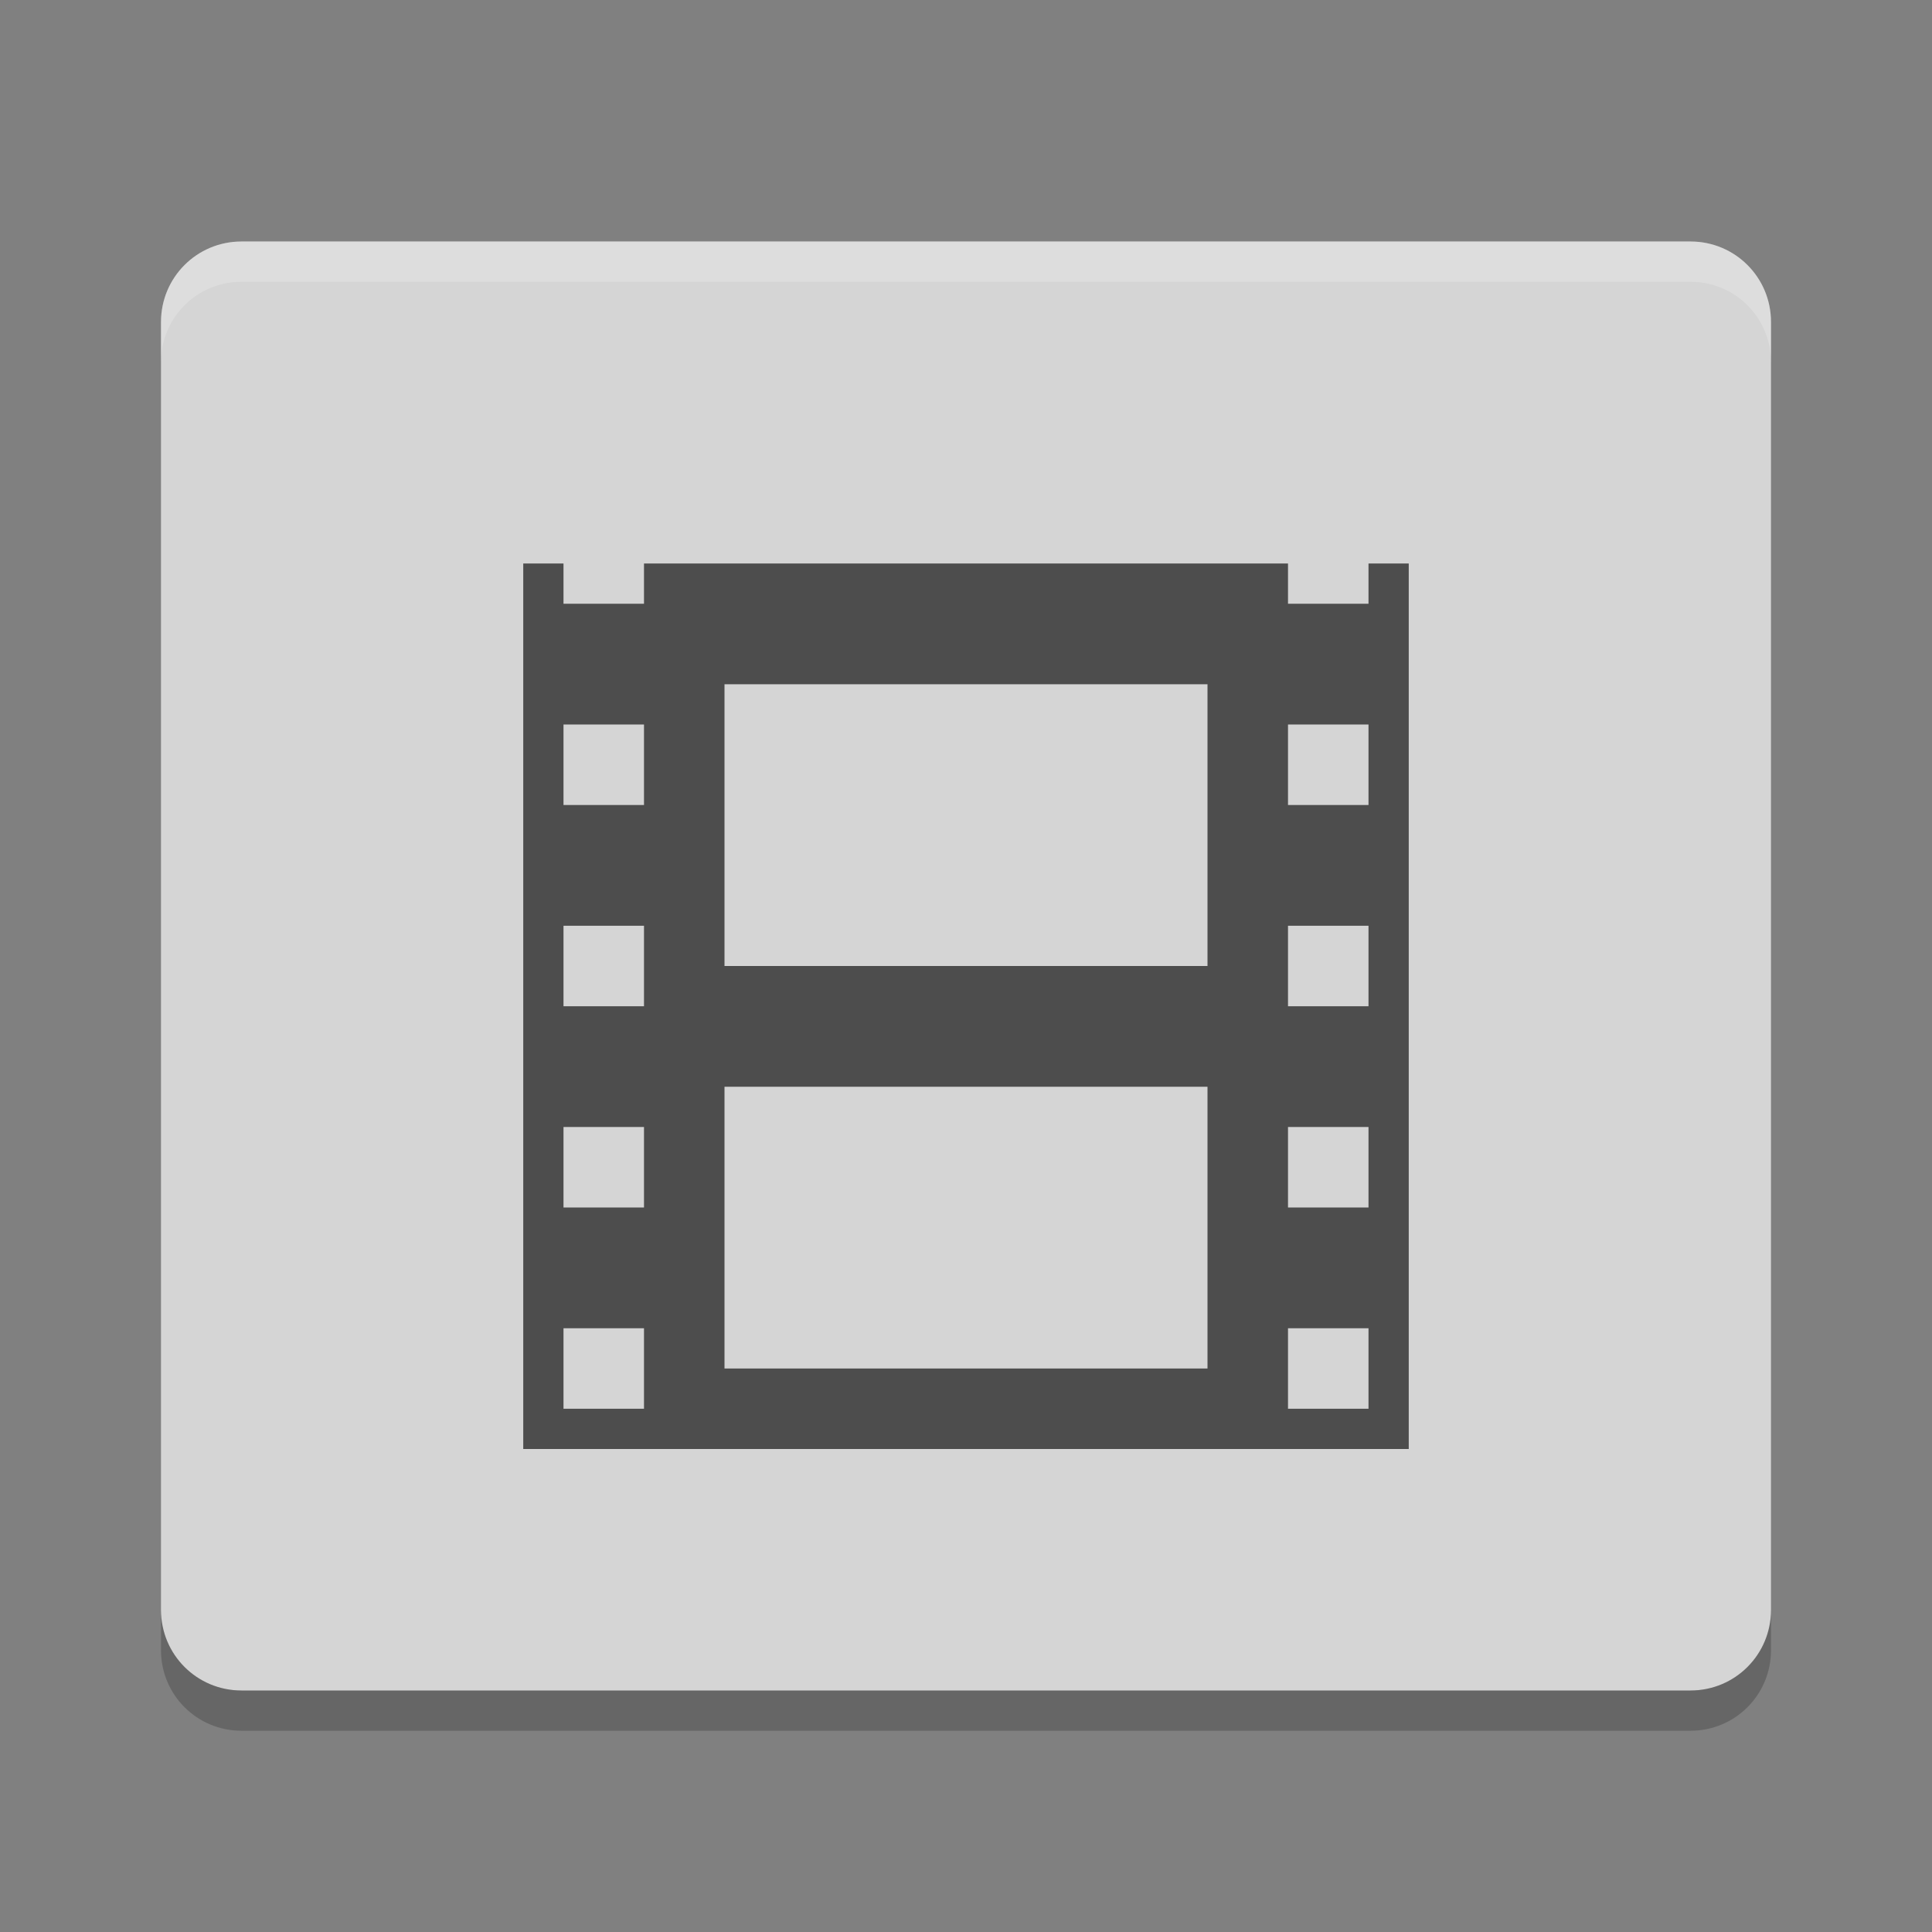 <svg xmlns="http://www.w3.org/2000/svg" width="48" height="48" version="1">
 <rect width="100%" height="100%" fill="#808080" stroke="none"/>
 <path fill="#d5d5d5" d="m44 40v-32c0-1.108-0.892-2-2-2h-36c-1.108 0-2 0.892-2 2v32c0 1.108 0.892 2 2 2h36c1.108 0 2-0.892 2-2z"/>
 <path fill="#4d4d4d" d="m13 14v22h22v-22h-1v1h-2v-1h-16v1h-2v-1h-1zm5 3h12v7h-12v-7zm-4 1h2v2h-2v-2zm18 0h2v2h-2v-2zm-18 5h2v2h-2v-2zm18 0h2v2h-2v-2zm-14 4h12v7h-12v-7zm-4 1h2v2h-2v-2zm18 0h2v2h-2v-2zm-18 5h2v2h-2v-2zm18 0h2v2h-2v-2z"/>
 <path opacity=".2" d="m4 40v1c0 1.108 0.892 2 2 2h36c1.108 0 2-0.892 2-2v-1c0 1.108-0.892 2-2 2h-36c-1.108 0-2-0.892-2-2z"/>
 <path fill="#fff" opacity=".2" d="m6 6c-1.108 0-2 0.892-2 2v1c0-1.108 0.892-2 2-2h36c1.108 0 2 0.892 2 2v-1c0-1.108-0.892-2-2-2h-36z"/>
</svg>
